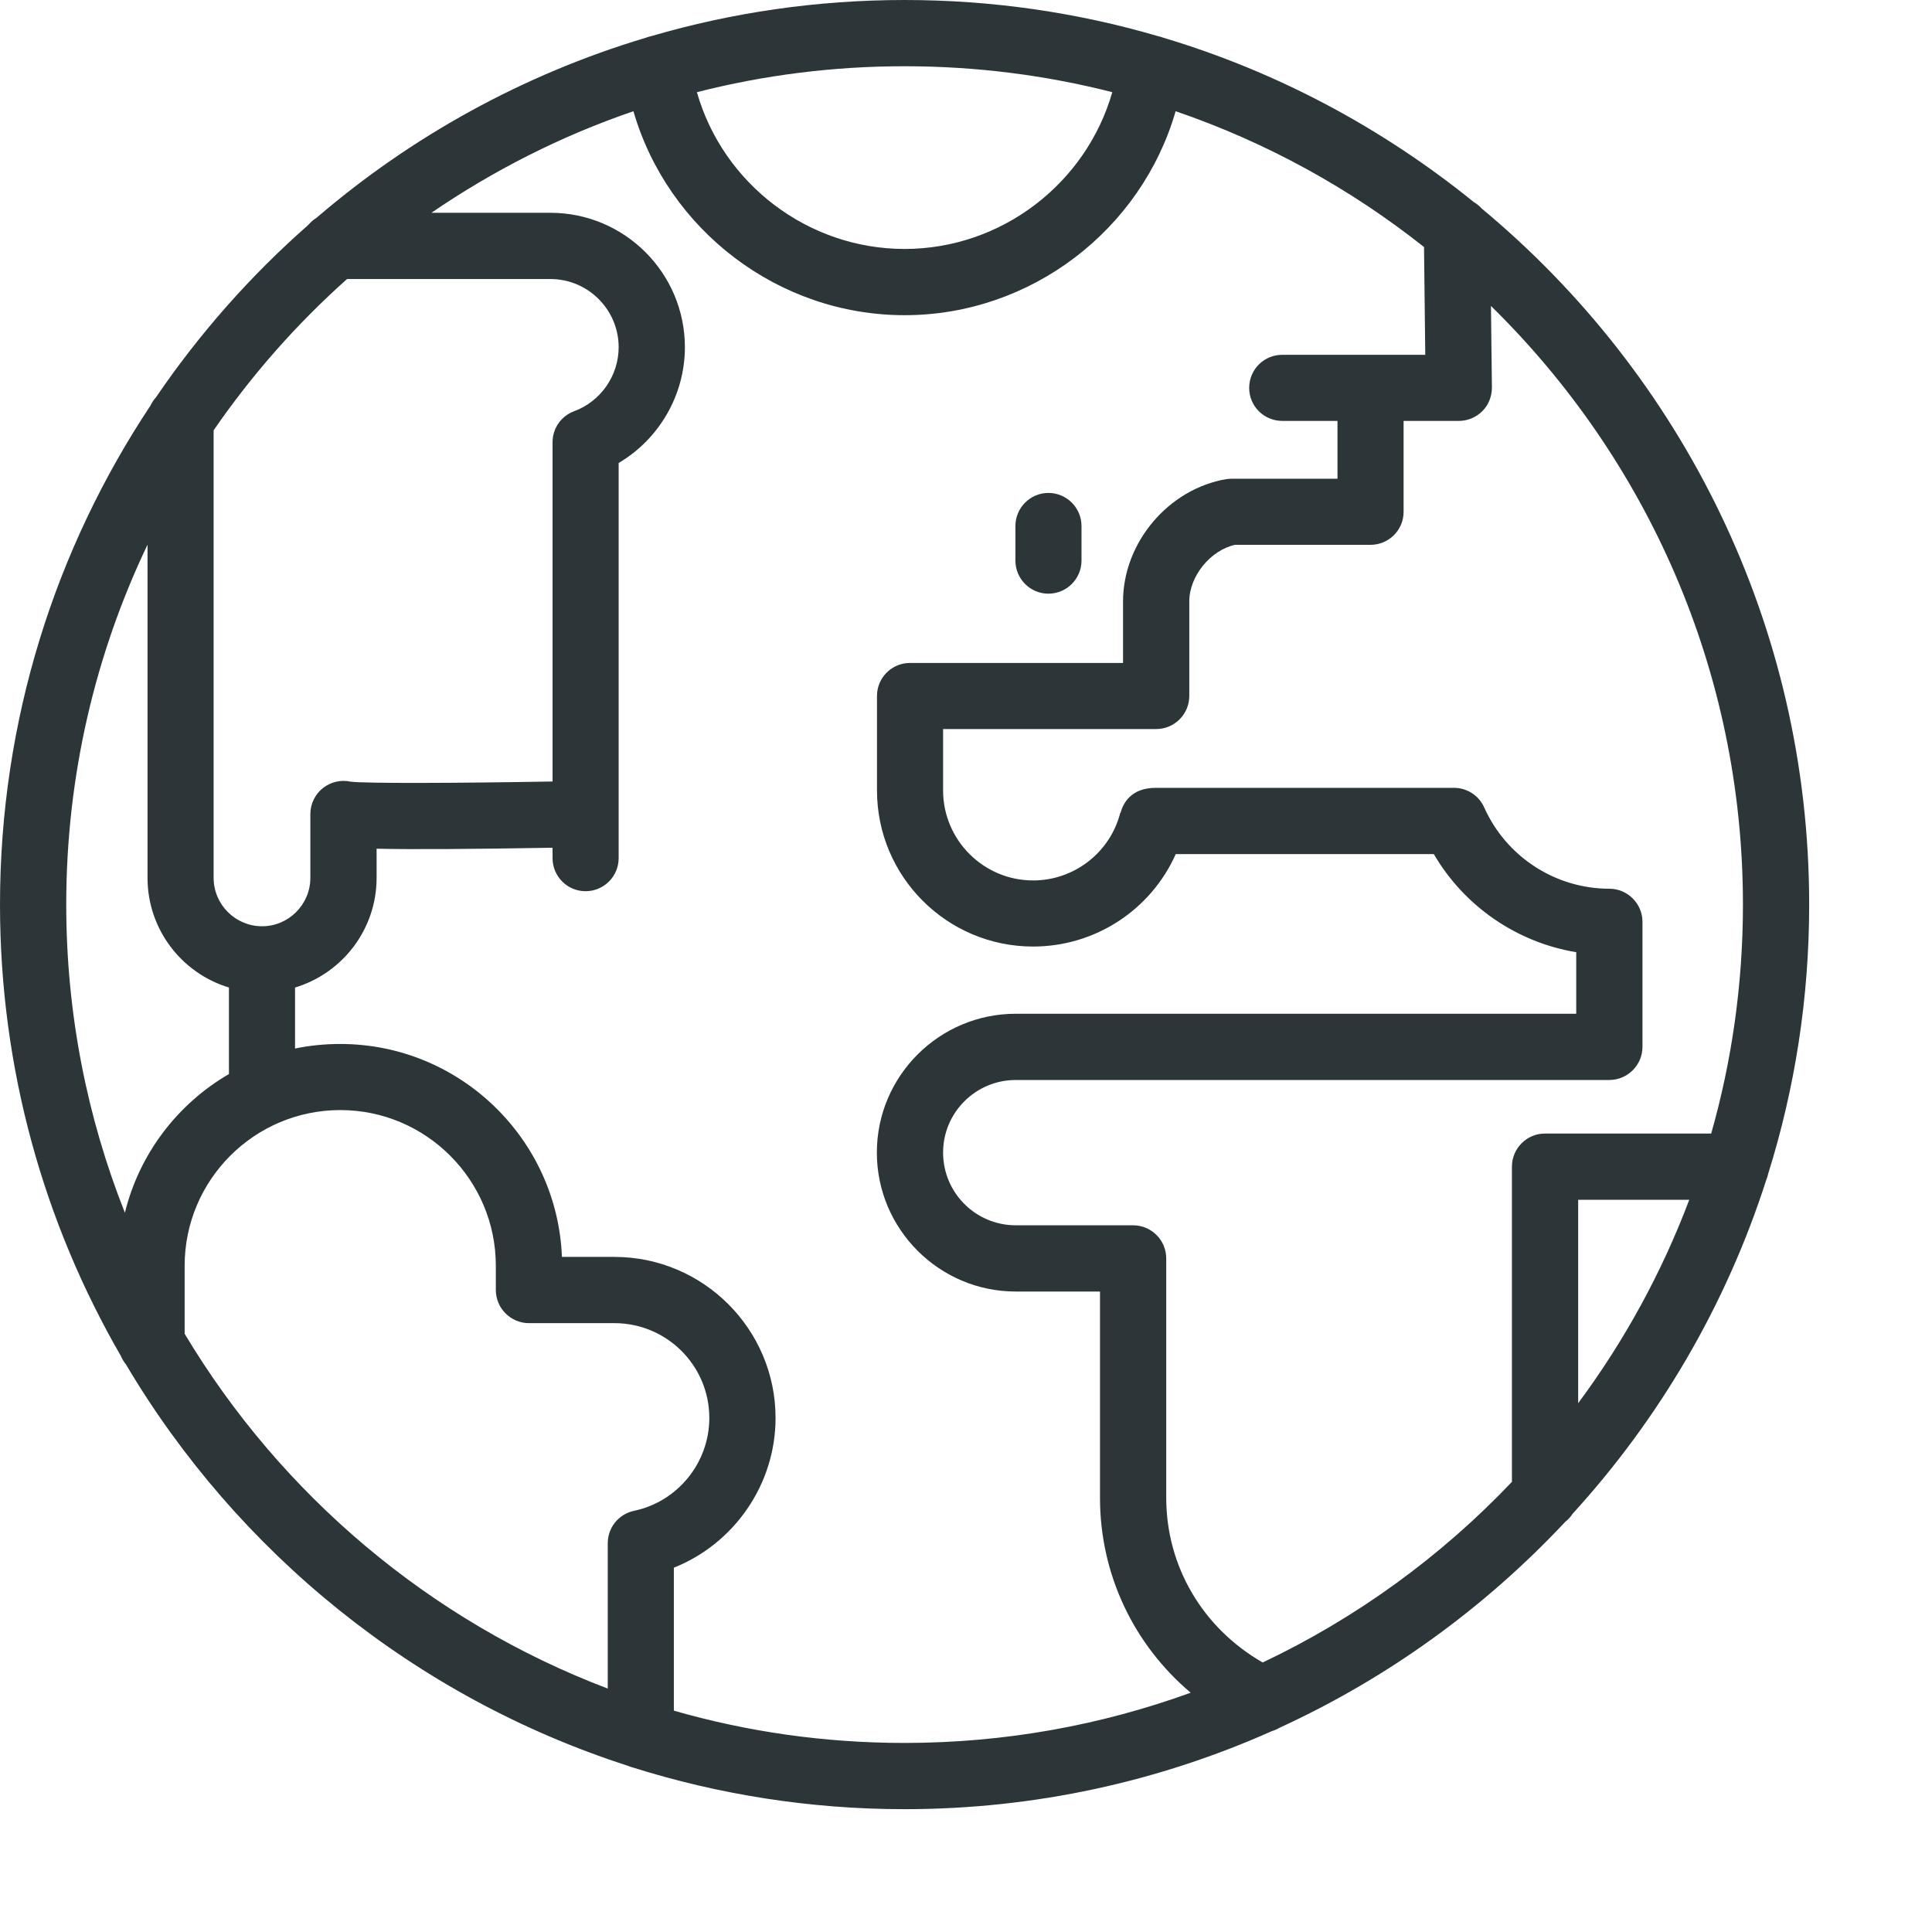 <svg width="14" height="14" viewBox="0 0 14 14" fill="none" xmlns="http://www.w3.org/2000/svg">
<path d="M10.737 1.511C10.72 1.492 10.7 1.476 10.678 1.463C10.021 0.931 9.261 0.522 8.432 0.274C8.418 0.269 8.403 0.264 8.388 0.261C7.806 0.091 7.191 0 6.555 0C5.919 0 5.304 0.091 4.722 0.261C4.707 0.264 4.692 0.269 4.678 0.274C3.79 0.54 2.98 0.989 2.294 1.578C2.271 1.592 2.251 1.61 2.234 1.63C1.816 1.997 1.445 2.417 1.131 2.878C1.115 2.896 1.101 2.916 1.091 2.938C0.402 3.975 0 5.219 0 6.555C0 7.745 0.319 8.863 0.876 9.826C0.885 9.848 0.897 9.868 0.912 9.886C1.721 11.252 3.012 12.3 4.548 12.795C4.561 12.801 4.575 12.805 4.589 12.809C5.21 13.004 5.87 13.11 6.555 13.11C7.501 13.11 8.401 12.908 9.215 12.545C9.235 12.539 9.254 12.531 9.272 12.52C10.057 12.16 10.76 11.65 11.343 11.027C11.364 11.011 11.382 10.991 11.396 10.969C12.024 10.281 12.508 9.458 12.799 8.55C12.805 8.536 12.81 8.521 12.813 8.505C13.006 7.889 13.11 7.234 13.11 6.555C13.11 4.529 12.186 2.715 10.737 1.511ZM8.06 0.668C7.871 1.329 7.258 1.804 6.555 1.804C5.852 1.804 5.238 1.329 5.05 0.668C5.531 0.545 6.036 0.48 6.555 0.48C7.074 0.48 7.578 0.545 8.06 0.668ZM2.515 2.022H3.989C4.261 2.022 4.483 2.244 4.483 2.516C4.483 2.722 4.353 2.909 4.16 2.98C4.066 3.015 4.004 3.104 4.004 3.205V5.663C3.329 5.675 2.648 5.678 2.539 5.664C2.47 5.649 2.398 5.666 2.342 5.709C2.284 5.754 2.249 5.824 2.249 5.898V6.361C2.249 6.554 2.092 6.712 1.899 6.712C1.705 6.712 1.548 6.554 1.548 6.361V3.118C1.826 2.715 2.15 2.347 2.515 2.022ZM1.069 3.947V6.361C1.069 6.736 1.318 7.053 1.659 7.156V7.783C1.287 7.999 1.01 8.36 0.905 8.788C0.631 8.097 0.48 7.343 0.48 6.555C0.48 5.622 0.691 4.738 1.069 3.947ZM1.338 9.665V9.172C1.338 8.55 1.844 8.044 2.466 8.044C3.087 8.044 3.593 8.55 3.593 9.172V9.348C3.593 9.48 3.701 9.588 3.833 9.588H4.452C4.832 9.588 5.14 9.896 5.14 10.275C5.14 10.599 4.911 10.882 4.594 10.948C4.483 10.972 4.404 11.069 4.404 11.183V12.236C3.116 11.747 2.037 10.832 1.338 9.665ZM4.883 12.396V11.36C5.32 11.186 5.62 10.757 5.62 10.275C5.62 9.632 5.096 9.108 4.452 9.108H4.072C4.038 8.251 3.33 7.565 2.466 7.565C2.353 7.565 2.244 7.576 2.138 7.598V7.156C2.48 7.053 2.729 6.736 2.729 6.361V6.15C2.992 6.156 3.418 6.153 4.004 6.143V6.218C4.004 6.351 4.111 6.458 4.243 6.458C4.376 6.458 4.483 6.351 4.483 6.218V3.355C4.776 3.182 4.963 2.863 4.963 2.516C4.963 1.979 4.526 1.542 3.989 1.542H3.126C3.575 1.235 4.066 0.985 4.59 0.806C4.839 1.665 5.639 2.284 6.555 2.284C7.471 2.284 8.271 1.665 8.519 0.806C9.177 1.031 9.784 1.366 10.319 1.79L10.328 2.571H9.292C9.159 2.571 9.052 2.678 9.052 2.811C9.052 2.943 9.159 3.05 9.292 3.05H9.692V3.469H8.927C8.913 3.469 8.9 3.47 8.886 3.472C8.467 3.543 8.138 3.932 8.138 4.358V4.804H6.594C6.462 4.804 6.355 4.911 6.355 5.043V5.728C6.355 6.352 6.862 6.859 7.486 6.859C7.939 6.859 8.341 6.591 8.52 6.189C8.936 6.189 10 6.189 10.39 6.189C10.611 6.568 10.992 6.829 11.422 6.9V7.346H7.361C6.806 7.346 6.354 7.797 6.354 8.352C6.354 8.907 6.806 9.359 7.361 9.359H7.971V10.854C7.971 11.408 8.215 11.917 8.628 12.266C7.981 12.501 7.283 12.63 6.555 12.63C5.975 12.63 5.415 12.549 4.883 12.396ZM11.436 10.168V8.694H12.241C12.041 9.224 11.769 9.72 11.436 10.168ZM12.4 8.214H11.196C11.064 8.214 10.956 8.321 10.956 8.454V10.738C10.443 11.278 9.831 11.724 9.15 12.047C8.716 11.798 8.451 11.351 8.451 10.854V9.119C8.451 8.986 8.343 8.879 8.211 8.879H7.361C7.07 8.879 6.834 8.643 6.834 8.352C6.834 8.062 7.07 7.826 7.361 7.826H11.662C11.794 7.826 11.902 7.718 11.902 7.586V6.68C11.902 6.548 11.794 6.44 11.662 6.44C11.271 6.44 10.915 6.209 10.755 5.851C10.717 5.765 10.631 5.709 10.536 5.709L8.375 5.709C8.197 5.709 8.139 5.819 8.12 5.89L8.118 5.89C8.044 6.178 7.784 6.38 7.486 6.38C7.127 6.38 6.834 6.087 6.834 5.728V5.283H8.378C8.51 5.283 8.618 5.176 8.618 5.043V4.358C8.618 4.175 8.771 3.988 8.949 3.948H9.931C10.064 3.948 10.171 3.841 10.171 3.709V3.05H10.571C10.635 3.05 10.696 3.025 10.742 2.979C10.787 2.934 10.811 2.872 10.811 2.808L10.804 2.217C11.93 3.321 12.63 4.857 12.63 6.555C12.63 7.13 12.55 7.686 12.4 8.214Z" fill="#2C3639"/>
<path d="M7.597 4.302C7.73 4.302 7.837 4.194 7.837 4.062V3.812C7.837 3.68 7.73 3.572 7.597 3.572C7.465 3.572 7.358 3.68 7.358 3.812V4.062C7.358 4.194 7.465 4.302 7.597 4.302Z" fill="#2C3639"/>
</svg>
